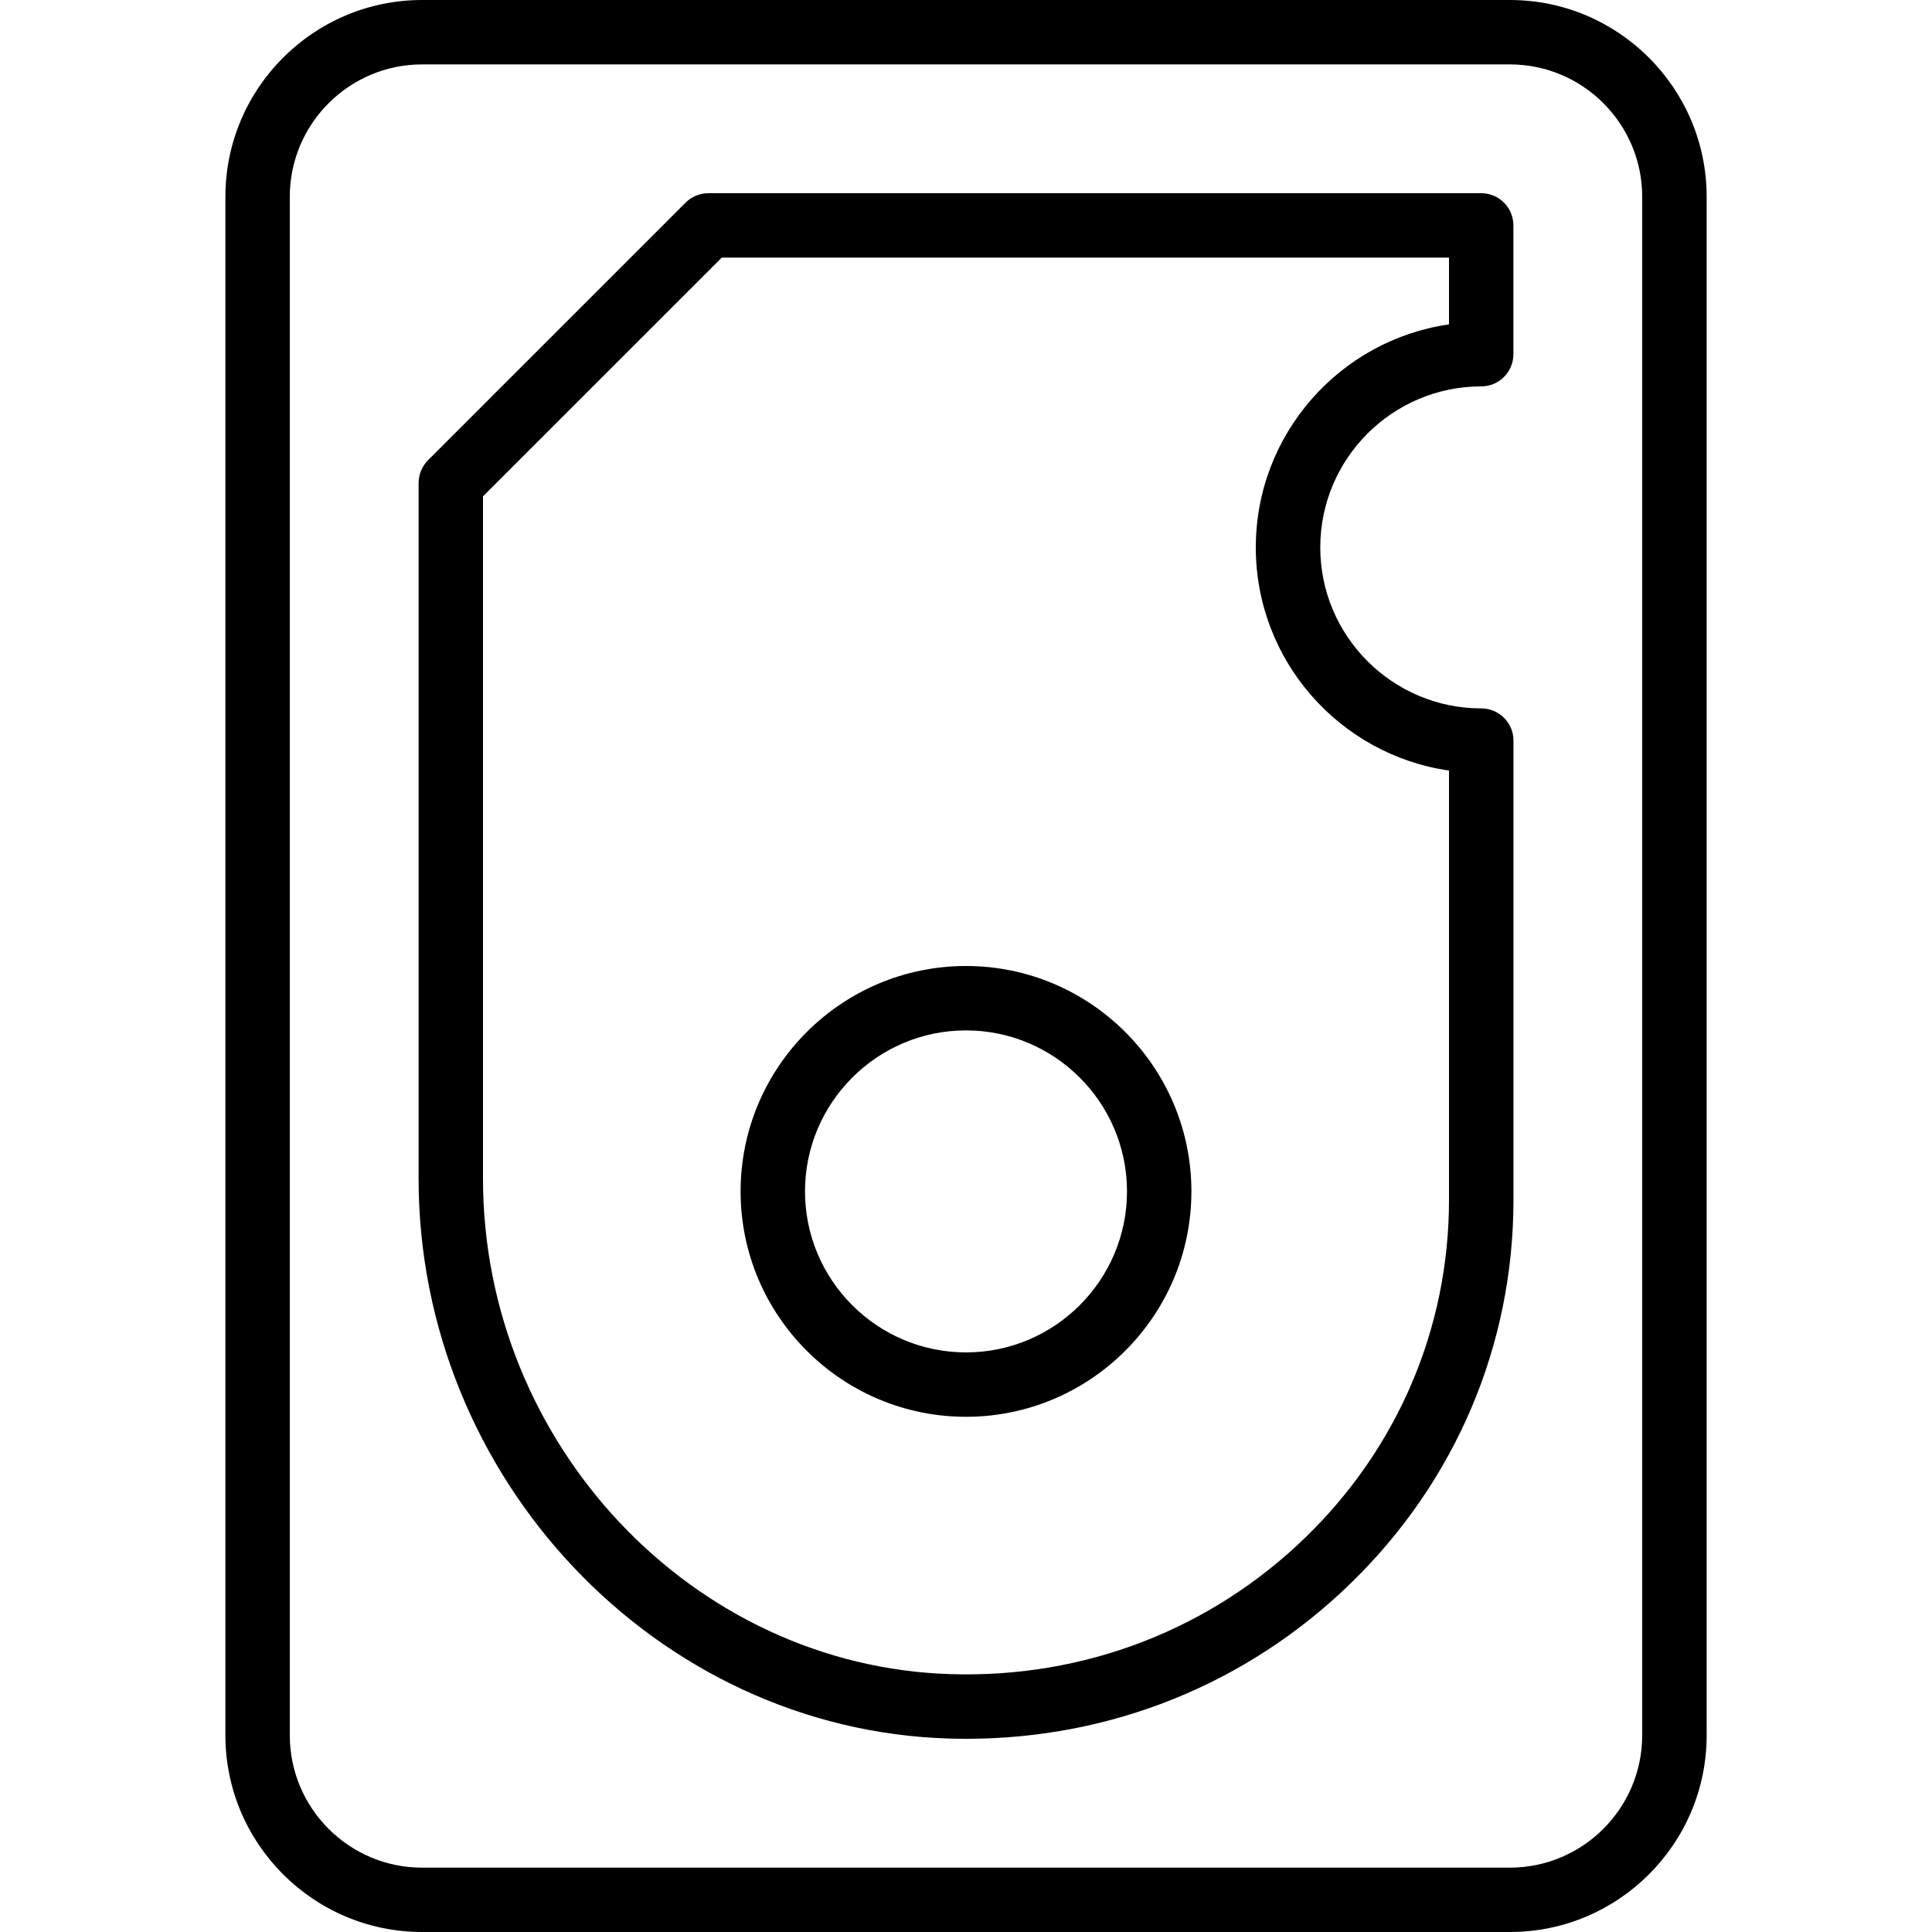 <?xml version="1.0" encoding="iso-8859-1"?>
<!-- Generator: Adobe Illustrator 19.0.0, SVG Export Plug-In . SVG Version: 6.00 Build 0)  -->
<svg version="1.1" id="Layer_1" xmlns="http://www.w3.org/2000/svg" xmlns:xlink="http://www.w3.org/1999/xlink" x="0px" y="0px"
	 viewBox="0 0 30 30" style="enable-background:new 0 0 30 30;" xml:space="preserve">
<g>
	<g>
		<path d="M15,22c1.93,0,3.5-1.57,3.5-3.5S16.93,15,15,15s-3.5,1.57-3.5,3.5S13.07,22,15,22z M15,16c1.378,0,2.5,1.122,2.5,2.5
			S16.378,21,15,21s-2.5-1.122-2.5-2.5S13.622,16,15,16z M23,3H11c-0.133,0-0.26,0.053-0.354,0.146l-4,4
			C6.554,7.24,6.5,7.367,6.5,7.5v10.802c0,4.66,3.696,8.56,8.239,8.694C14.828,26.999,14.917,27,15.005,27
			c2.248,0,4.358-0.85,5.964-2.41c1.633-1.585,2.532-3.701,2.532-5.958V11.5c0-0.276-0.224-0.5-0.5-0.5c-1.378,0-2.5-1.122-2.5-2.5
			S21.622,6,23,6c0.276,0,0.5-0.224,0.5-0.5v-2C23.5,3.224,23.276,3,23,3z M22.5,5.037c-1.694,0.243-3,1.704-3,3.464
			s1.306,3.221,3,3.464v6.667c0,1.984-0.792,3.846-2.228,5.24c-1.474,1.431-3.434,2.187-5.503,2.124
			C10.761,25.879,7.5,22.427,7.5,18.302V7.707L11.208,4H22.5V5.037z M23.445,0H6.555C4.87,0,3.5,1.37,3.5,3.055v23.891
			C3.5,28.63,4.87,30,6.555,30h16.891c1.685,0,3.055-1.37,3.055-3.054V3.055C26.5,1.37,25.13,0,23.445,0z M25.5,26.945
			c0,1.133-0.922,2.055-2.055,2.056H6.555c-1.133,0-2.055-0.922-2.055-2.055V3.055C4.5,1.922,5.422,1,6.555,1h16.89
			C24.578,1,25.5,1.922,25.5,3.055V26.945z"/>
	</g>
</g>
</svg>
